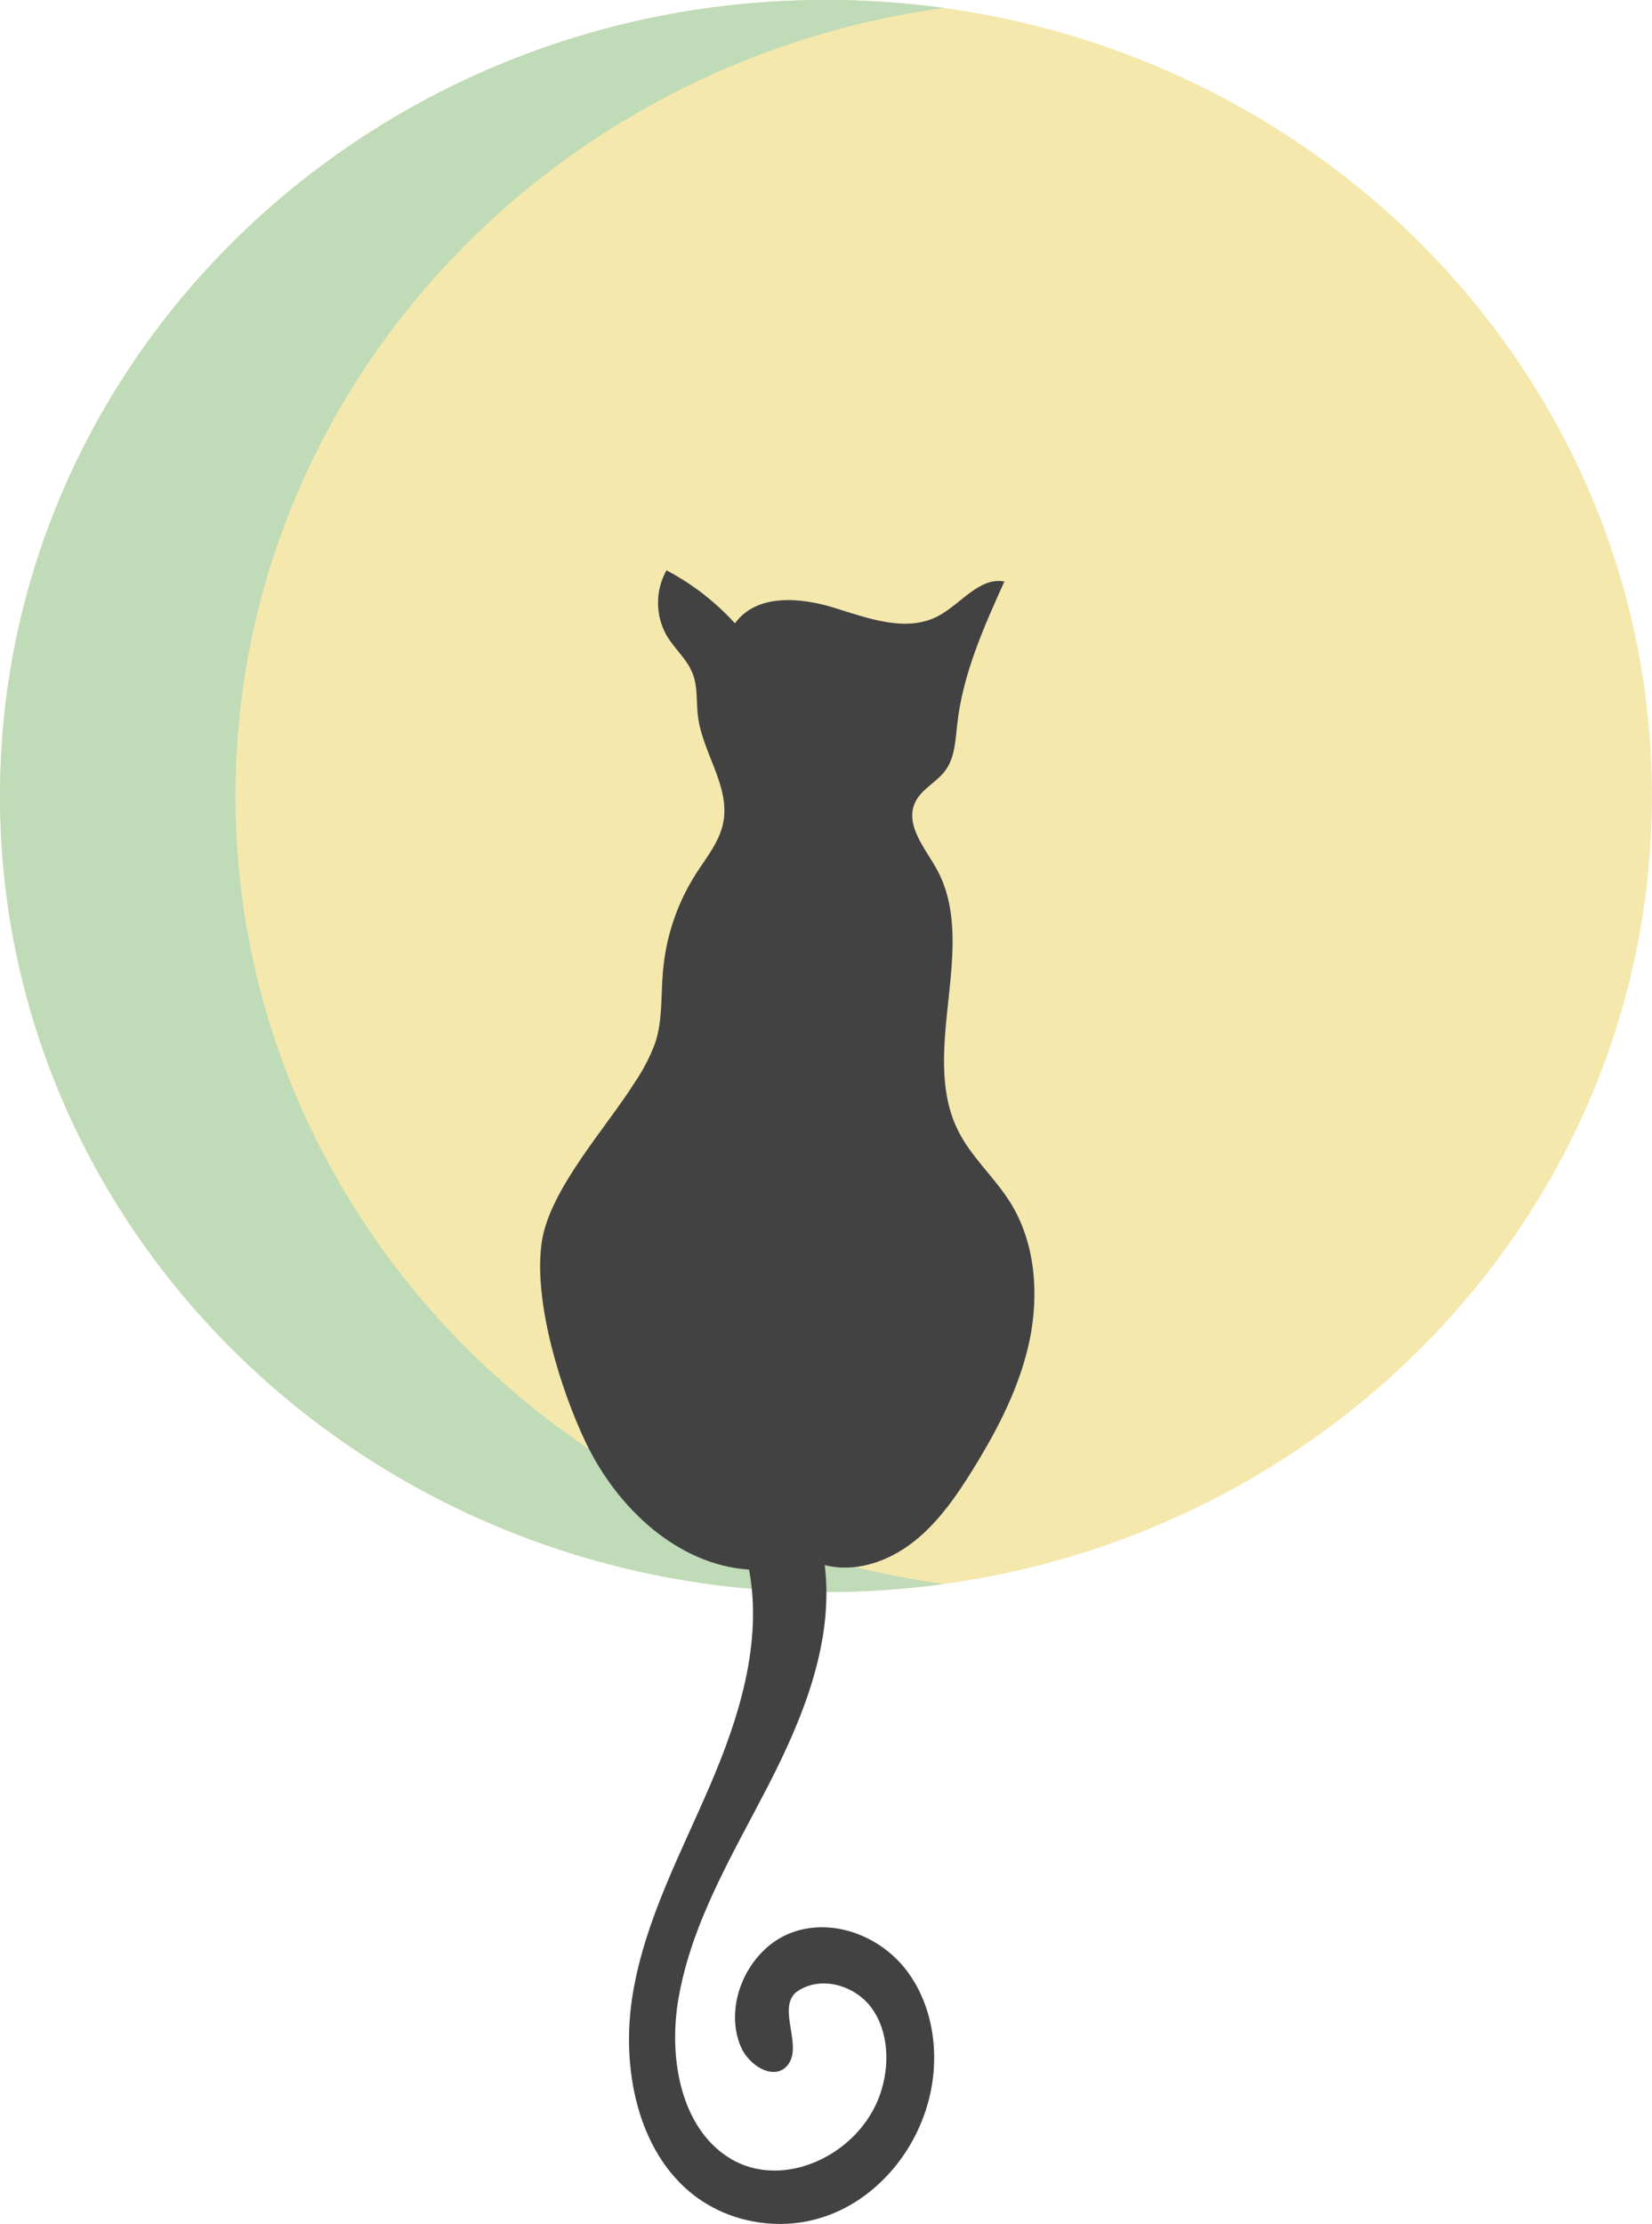 <?xml version="1.0" standalone="no"?>
<svg version="1.1" x="0" y="0" width="100%" height="100%" viewBox="0 0 396.8 533.9" xmlns="http://www.w3.org/2000/svg" xmlns:xlink="http://www.w3.org/1999/xlink">
  <style type="text/css">.st1{stroke:none;stroke-width:1;stroke-linecap:butt;stroke-linejoin:miter;fill:#eedc83;fill-opacity:0.66;fill-rule:nonZero;}
.st2{stroke:none;stroke-width:1;stroke-linecap:butt;stroke-linejoin:miter;fill:#eedc83;fill-opacity:1;fill-rule:nonZero;}
.st3{stroke:none;stroke-width:1;stroke-linecap:butt;stroke-linejoin:miter;fill:#424243;fill-opacity:1;fill-rule:nonZero;}</style>
  <defs/>
  <path class="st1" id="椭圆30" d="M 198.39 -0.02 C 307.957 -0.02 396.78 85.548 396.78 191.1 C 396.78 296.651 307.957 382.22 198.39 382.22 C 88.823 382.22 0 296.651 0 191.1 C 0 85.548 88.823 -0.02 198.39 -0.02  Z " style="fill:rgb(238, 220, 131)"/>
  <path class="st2" id="路径396" d="M 226.67 380.29 C 217.287 381.578 207.861 382.221 198.39 382.22 C 88.82 382.22 0 296.66 0 191.1 C 0 85.54 88.82 -0.02 198.39 -0.02 C 207.861 -0.022 217.287 0.621 226.67 1.91 C 130.49 15.13 56.55 94.8 56.55 191.1 C 56.55 287.4 130.49 367.08 226.67 380.29  Z " style="fill:#c0dbb7"/>
  <path class="st3" id="路径397" d="M 160.05 136.98 C 160.05 136.98 160.05 136.9 160.05 136.9 C 166.285 140.191 171.779 144.441 176.53 149.65 C 181.72 142.5 192.19 143.37 200.42 145.93 C 208.65 148.49 217.79 151.93 225.42 147.86 C 230.82 144.97 235.28 138.46 241.24 139.61 C 236.29 150.61 231.24 161.84 229.92 173.91 C 229.48 177.74 229.34 181.86 227.12 184.91 C 224.9 187.96 221.12 189.47 219.69 192.91 C 217.48 198.16 222.08 203.5 224.87 208.44 C 235.27 226.9 220.67 252.33 230.09 271.37 C 233.3 277.87 238.96 282.68 242.75 288.83 C 248.65 298.37 249.61 310.58 247.32 321.68 C 245.03 332.78 239.74 342.96 233.86 352.5 C 229.79 359.1 225.3 365.61 219.27 370.28 C 213.24 374.95 205.39 377.63 198.1 375.74 C 200.33 394.25 192.88 412.47 184.41 428.89 C 175.94 445.31 166.11 461.5 162.95 479.89 C 160.52 494 163.47 510.89 175.29 518.14 C 188.08 526 206.39 517.35 211.41 502.75 C 213.74 495.98 213.53 487.89 209.41 482.15 C 205.29 476.41 196.69 474.15 191.14 478.36 C 186.64 482.36 193.07 491.42 189.05 495.96 C 185.82 499.6 179.83 495.88 177.92 491.33 C 173.68 481.2 179.68 468.26 189.53 464.22 C 199.38 460.18 211.32 464.49 217.87 473.22 C 224.42 481.95 225.87 494.09 222.93 504.72 C 219.71 516.53 211.24 526.72 200.33 531.31 C 194.768 533.611 189 534.391 183.026 533.649 C 177.053 532.908 171.651 530.741 166.82 527.15 C 153 516.56 149.06 496.24 152 478.61 C 154.94 460.98 163.49 445.04 170.51 428.72 C 177.53 412.4 183.19 394.39 179.92 376.83 C 162.92 375.71 148.35 362.26 140.7 346.31 C 134.7 333.78 128.08 312.58 130.11 298.31 C 131.92 285.58 145.69 270.69 152.5 259.8 C 154.555 256.798 156.205 253.588 157.45 250.17 C 159.15 244.81 158.74 239.02 159.22 233.4 C 159.941 224.837 162.607 216.93 167.22 209.68 C 169.72 205.79 172.83 202.08 173.72 197.48 C 175.42 188.8 168.77 180.8 167.65 172.02 C 167.21 168.6 167.65 165.02 166.4 161.8 C 165.07 158.25 161.99 155.8 160.08 152.5 C 158.737 150.089 158.063 147.503 158.057 144.744 C 158.052 141.984 158.716 139.396 160.05 136.98 C 160.05 136.98 160.05 136.98 160.05 136.98  Z "/>
</svg>